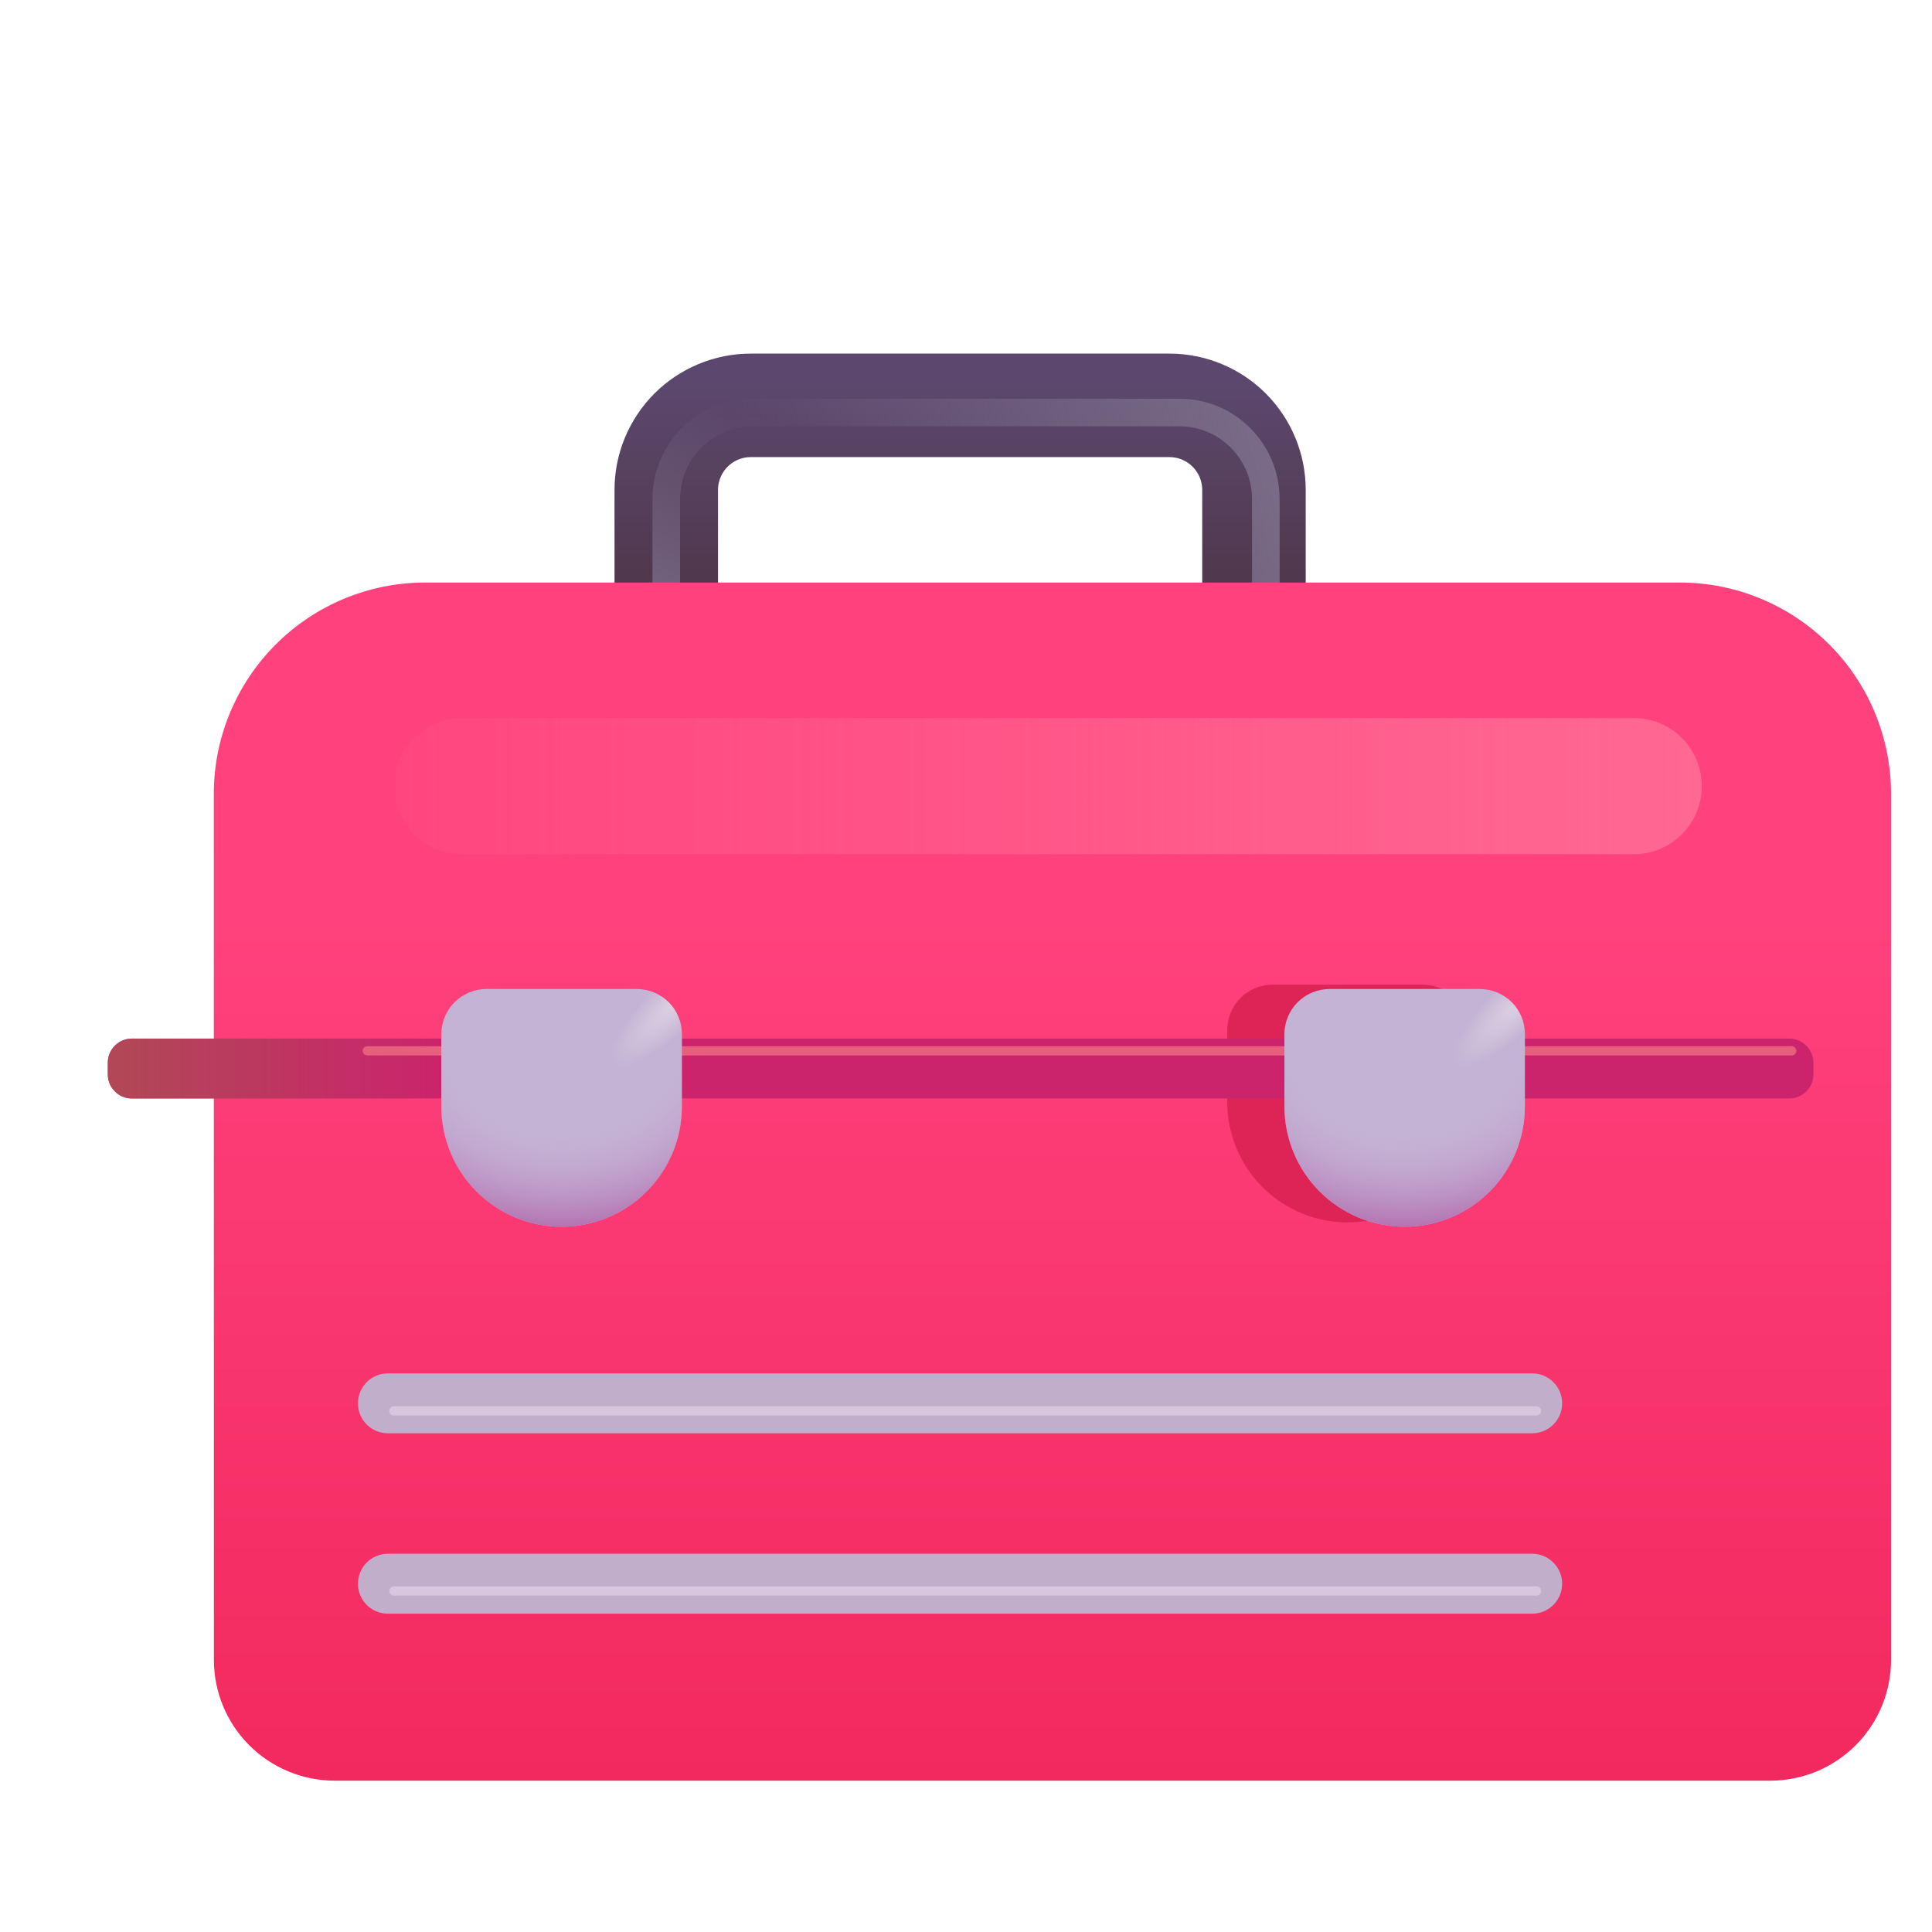<svg width="21" height="21" viewBox="0 0 21 21" fill="none" xmlns="http://www.w3.org/2000/svg">
<g filter="url(#filter0_i_2208_36225)">
<path d="M7.242 7.195V5.575C7.242 5.331 7.339 5.098 7.511 4.925C7.684 4.753 7.917 4.656 8.161 4.656H12.711C12.955 4.656 13.189 4.753 13.361 4.925C13.533 5.098 13.63 5.331 13.63 5.575V7.332" stroke="url(#paint0_linear_2208_36225)" stroke-width="1.125"/>
</g>
<g filter="url(#filter1_f_2208_36225)">
<path d="M7.242 7.086V5.425C7.242 4.906 7.662 4.484 8.179 4.484H12.822C13.339 4.484 13.759 4.906 13.759 5.426V7.227" stroke="url(#paint1_linear_2208_36225)" stroke-width="0.3"/>
<path d="M7.242 7.086V5.425C7.242 4.906 7.662 4.484 8.179 4.484H12.822C13.339 4.484 13.759 4.906 13.759 5.426V7.227" stroke="url(#paint2_linear_2208_36225)" stroke-width="0.3"/>
</g>
<g filter="url(#filter2_iii_2208_36225)">
<path d="M1.324 8.879C1.324 8.27 1.566 7.686 1.997 7.255C2.428 6.824 3.012 6.582 3.621 6.582H17.259C17.868 6.582 18.452 6.824 18.883 7.255C19.314 7.686 19.555 8.27 19.555 8.879V18.292C19.555 18.64 19.417 18.974 19.171 19.22C18.925 19.466 18.591 19.605 18.243 19.605H2.637C2.289 19.605 1.955 19.466 1.709 19.22C1.463 18.974 1.325 18.64 1.325 18.292L1.324 8.879Z" fill="url(#paint3_linear_2208_36225)"/>
</g>
<g filter="url(#filter3_f_2208_36225)">
<path d="M13.34 11.195C13.34 11.065 13.392 10.94 13.484 10.847C13.576 10.755 13.701 10.703 13.832 10.703H15.463C15.593 10.703 15.719 10.755 15.811 10.847C15.903 10.94 15.955 11.065 15.955 11.195V11.979C15.955 12.326 15.817 12.659 15.572 12.904C15.327 13.149 14.994 13.287 14.647 13.287C14.301 13.287 13.968 13.149 13.723 12.904C13.478 12.659 13.34 12.326 13.34 11.979V11.195Z" fill="#DE2356"/>
</g>
<g filter="url(#filter4_i_2208_36225)">
<path d="M16.654 15.078H4.216C4.036 15.078 3.891 15.224 3.891 15.404C3.891 15.583 4.036 15.729 4.216 15.729H16.654C16.834 15.729 16.98 15.583 16.98 15.404C16.98 15.224 16.834 15.078 16.654 15.078Z" fill="#C1AECA"/>
</g>
<g filter="url(#filter5_i_2208_36225)">
<path d="M19.448 11.164H1.434C1.289 11.164 1.172 11.282 1.172 11.427V11.553C1.172 11.697 1.289 11.815 1.434 11.815H19.448C19.593 11.815 19.711 11.697 19.711 11.553V11.427C19.711 11.282 19.593 11.164 19.448 11.164Z" fill="#CB236C"/>
<path d="M19.448 11.164H1.434C1.289 11.164 1.172 11.282 1.172 11.427V11.553C1.172 11.697 1.289 11.815 1.434 11.815H19.448C19.593 11.815 19.711 11.697 19.711 11.553V11.427C19.711 11.282 19.593 11.164 19.448 11.164Z" fill="url(#paint4_linear_2208_36225)"/>
</g>
<g filter="url(#filter6_i_2208_36225)">
<path d="M16.654 17.039H4.216C4.036 17.039 3.891 17.185 3.891 17.365C3.891 17.544 4.036 17.69 4.216 17.69H16.654C16.834 17.69 16.98 17.544 16.98 17.365C16.98 17.185 16.834 17.039 16.654 17.039Z" fill="#C1AECA"/>
</g>
<g filter="url(#filter7_f_2208_36225)">
<path d="M19.475 11.422H3.992" stroke="url(#paint5_linear_2208_36225)" stroke-width="0.1" stroke-linecap="round"/>
</g>
<g filter="url(#filter8_i_2208_36225)">
<path d="M4.547 10.992C4.547 10.862 4.599 10.736 4.691 10.644C4.783 10.552 4.909 10.5 5.039 10.5H6.67C6.8 10.5 6.926 10.552 7.018 10.644C7.11 10.736 7.162 10.862 7.162 10.992V11.776C7.162 12.123 7.024 12.456 6.779 12.701C6.534 12.946 6.201 13.084 5.854 13.084C5.508 13.084 5.175 12.946 4.93 12.701C4.685 12.456 4.547 12.123 4.547 11.776V10.992Z" fill="#C4B3D4"/>
<path d="M4.547 10.992C4.547 10.862 4.599 10.736 4.691 10.644C4.783 10.552 4.909 10.5 5.039 10.5H6.67C6.8 10.5 6.926 10.552 7.018 10.644C7.11 10.736 7.162 10.862 7.162 10.992V11.776C7.162 12.123 7.024 12.456 6.779 12.701C6.534 12.946 6.201 13.084 5.854 13.084C5.508 13.084 5.175 12.946 4.93 12.701C4.685 12.456 4.547 12.123 4.547 11.776V10.992Z" fill="url(#paint6_radial_2208_36225)"/>
<path d="M4.547 10.992C4.547 10.862 4.599 10.736 4.691 10.644C4.783 10.552 4.909 10.5 5.039 10.5H6.67C6.8 10.5 6.926 10.552 7.018 10.644C7.11 10.736 7.162 10.862 7.162 10.992V11.776C7.162 12.123 7.024 12.456 6.779 12.701C6.534 12.946 6.201 13.084 5.854 13.084C5.508 13.084 5.175 12.946 4.93 12.701C4.685 12.456 4.547 12.123 4.547 11.776V10.992Z" fill="url(#paint7_radial_2208_36225)"/>
</g>
<g filter="url(#filter9_i_2208_36225)">
<path d="M13.711 10.992C13.711 10.862 13.763 10.736 13.855 10.644C13.947 10.552 14.073 10.5 14.203 10.5H15.833C15.964 10.5 16.089 10.552 16.181 10.644C16.274 10.736 16.325 10.862 16.325 10.992V11.776C16.325 12.123 16.188 12.456 15.943 12.701C15.697 12.946 15.365 13.084 15.018 13.084C14.671 13.084 14.339 12.946 14.094 12.701C13.849 12.456 13.711 12.123 13.711 11.776V10.992Z" fill="#C4B3D4"/>
<path d="M13.711 10.992C13.711 10.862 13.763 10.736 13.855 10.644C13.947 10.552 14.073 10.5 14.203 10.5H15.833C15.964 10.5 16.089 10.552 16.181 10.644C16.274 10.736 16.325 10.862 16.325 10.992V11.776C16.325 12.123 16.188 12.456 15.943 12.701C15.697 12.946 15.365 13.084 15.018 13.084C14.671 13.084 14.339 12.946 14.094 12.701C13.849 12.456 13.711 12.123 13.711 11.776V10.992Z" fill="url(#paint8_radial_2208_36225)"/>
<path d="M13.711 10.992C13.711 10.862 13.763 10.736 13.855 10.644C13.947 10.552 14.073 10.5 14.203 10.5H15.833C15.964 10.5 16.089 10.552 16.181 10.644C16.274 10.736 16.325 10.862 16.325 10.992V11.776C16.325 12.123 16.188 12.456 15.943 12.701C15.697 12.946 15.365 13.084 15.018 13.084C14.671 13.084 14.339 12.946 14.094 12.701C13.849 12.456 13.711 12.123 13.711 11.776V10.992Z" fill="url(#paint9_radial_2208_36225)"/>
</g>
<g filter="url(#filter10_f_2208_36225)">
<path d="M4.281 15.336H16.701" stroke="url(#paint10_linear_2208_36225)" stroke-width="0.1" stroke-linecap="round"/>
</g>
<g filter="url(#filter11_f_2208_36225)">
<path d="M4.281 17.293H16.701" stroke="url(#paint11_linear_2208_36225)" stroke-width="0.1" stroke-linecap="round"/>
</g>
<g filter="url(#filter12_f_2208_36225)">
<path d="M17.758 7.805H5.021C4.613 7.805 4.281 8.136 4.281 8.545C4.281 8.953 4.613 9.285 5.021 9.285H17.758C18.167 9.285 18.498 8.953 18.498 8.545C18.498 8.136 18.167 7.805 17.758 7.805Z" fill="url(#paint12_linear_2208_36225)"/>
</g>
<defs>
<filter id="filter0_i_2208_36225" x="6.68" y="3.844" width="7.512" height="3.488" filterUnits="userSpaceOnUse" color-interpolation-filters="sRGB">
<feFlood flood-opacity="0" result="BackgroundImageFix"/>
<feBlend mode="normal" in="SourceGraphic" in2="BackgroundImageFix" result="shape"/>
<feColorMatrix in="SourceAlpha" type="matrix" values="0 0 0 0 0 0 0 0 0 0 0 0 0 0 0 0 0 0 127 0" result="hardAlpha"/>
<feOffset dy="-0.25"/>
<feGaussianBlur stdDeviation="0.125"/>
<feComposite in2="hardAlpha" operator="arithmetic" k2="-1" k3="1"/>
<feColorMatrix type="matrix" values="0 0 0 0 0.31 0 0 0 0 0.161 0 0 0 0 0.38 0 0 0 1 0"/>
<feBlend mode="normal" in2="shape" result="effect1_innerShadow_2208_36225"/>
</filter>
<filter id="filter1_f_2208_36225" x="6.794" y="4.036" width="7.416" height="3.491" filterUnits="userSpaceOnUse" color-interpolation-filters="sRGB">
<feFlood flood-opacity="0" result="BackgroundImageFix"/>
<feBlend mode="normal" in="SourceGraphic" in2="BackgroundImageFix" result="shape"/>
<feGaussianBlur stdDeviation="0.15" result="effect1_foregroundBlur_2208_36225"/>
</filter>
<filter id="filter2_iii_2208_36225" x="1.324" y="6.082" width="19.23" height="13.773" filterUnits="userSpaceOnUse" color-interpolation-filters="sRGB">
<feFlood flood-opacity="0" result="BackgroundImageFix"/>
<feBlend mode="normal" in="SourceGraphic" in2="BackgroundImageFix" result="shape"/>
<feColorMatrix in="SourceAlpha" type="matrix" values="0 0 0 0 0 0 0 0 0 0 0 0 0 0 0 0 0 0 127 0" result="hardAlpha"/>
<feOffset dx="1"/>
<feGaussianBlur stdDeviation="0.5"/>
<feComposite in2="hardAlpha" operator="arithmetic" k2="-1" k3="1"/>
<feColorMatrix type="matrix" values="0 0 0 0 0.855 0 0 0 0 0.282 0 0 0 0 0.306 0 0 0 1 0"/>
<feBlend mode="normal" in2="shape" result="effect1_innerShadow_2208_36225"/>
<feColorMatrix in="SourceAlpha" type="matrix" values="0 0 0 0 0 0 0 0 0 0 0 0 0 0 0 0 0 0 127 0" result="hardAlpha"/>
<feOffset dy="-0.5"/>
<feGaussianBlur stdDeviation="0.5"/>
<feComposite in2="hardAlpha" operator="arithmetic" k2="-1" k3="1"/>
<feColorMatrix type="matrix" values="0 0 0 0 0.882 0 0 0 0 0.165 0 0 0 0 0.4 0 0 0 1 0"/>
<feBlend mode="normal" in2="effect1_innerShadow_2208_36225" result="effect2_innerShadow_2208_36225"/>
<feColorMatrix in="SourceAlpha" type="matrix" values="0 0 0 0 0 0 0 0 0 0 0 0 0 0 0 0 0 0 127 0" result="hardAlpha"/>
<feOffset dy="0.25"/>
<feGaussianBlur stdDeviation="0.375"/>
<feComposite in2="hardAlpha" operator="arithmetic" k2="-1" k3="1"/>
<feColorMatrix type="matrix" values="0 0 0 0 0.859 0 0 0 0 0.224 0 0 0 0 0.451 0 0 0 1 0"/>
<feBlend mode="normal" in2="effect2_innerShadow_2208_36225" result="effect3_innerShadow_2208_36225"/>
</filter>
<filter id="filter3_f_2208_36225" x="12.59" y="9.953" width="4.113" height="4.086" filterUnits="userSpaceOnUse" color-interpolation-filters="sRGB">
<feFlood flood-opacity="0" result="BackgroundImageFix"/>
<feBlend mode="normal" in="SourceGraphic" in2="BackgroundImageFix" result="shape"/>
<feGaussianBlur stdDeviation="0.375" result="effect1_foregroundBlur_2208_36225"/>
</filter>
<filter id="filter4_i_2208_36225" x="3.891" y="14.928" width="13.09" height="0.802" filterUnits="userSpaceOnUse" color-interpolation-filters="sRGB">
<feFlood flood-opacity="0" result="BackgroundImageFix"/>
<feBlend mode="normal" in="SourceGraphic" in2="BackgroundImageFix" result="shape"/>
<feColorMatrix in="SourceAlpha" type="matrix" values="0 0 0 0 0 0 0 0 0 0 0 0 0 0 0 0 0 0 127 0" result="hardAlpha"/>
<feOffset dy="-0.15"/>
<feGaussianBlur stdDeviation="0.125"/>
<feComposite in2="hardAlpha" operator="arithmetic" k2="-1" k3="1"/>
<feColorMatrix type="matrix" values="0 0 0 0 0.753 0 0 0 0 0.627 0 0 0 0 0.824 0 0 0 1 0"/>
<feBlend mode="normal" in2="shape" result="effect1_innerShadow_2208_36225"/>
</filter>
<filter id="filter5_i_2208_36225" x="1.172" y="11.164" width="18.539" height="0.777" filterUnits="userSpaceOnUse" color-interpolation-filters="sRGB">
<feFlood flood-opacity="0" result="BackgroundImageFix"/>
<feBlend mode="normal" in="SourceGraphic" in2="BackgroundImageFix" result="shape"/>
<feColorMatrix in="SourceAlpha" type="matrix" values="0 0 0 0 0 0 0 0 0 0 0 0 0 0 0 0 0 0 127 0" result="hardAlpha"/>
<feOffset dy="0.125"/>
<feGaussianBlur stdDeviation="0.125"/>
<feComposite in2="hardAlpha" operator="arithmetic" k2="-1" k3="1"/>
<feColorMatrix type="matrix" values="0 0 0 0 0.804 0 0 0 0 0.102 0 0 0 0 0.298 0 0 0 1 0"/>
<feBlend mode="normal" in2="shape" result="effect1_innerShadow_2208_36225"/>
</filter>
<filter id="filter6_i_2208_36225" x="3.891" y="16.889" width="13.09" height="0.802" filterUnits="userSpaceOnUse" color-interpolation-filters="sRGB">
<feFlood flood-opacity="0" result="BackgroundImageFix"/>
<feBlend mode="normal" in="SourceGraphic" in2="BackgroundImageFix" result="shape"/>
<feColorMatrix in="SourceAlpha" type="matrix" values="0 0 0 0 0 0 0 0 0 0 0 0 0 0 0 0 0 0 127 0" result="hardAlpha"/>
<feOffset dy="-0.15"/>
<feGaussianBlur stdDeviation="0.125"/>
<feComposite in2="hardAlpha" operator="arithmetic" k2="-1" k3="1"/>
<feColorMatrix type="matrix" values="0 0 0 0 0.753 0 0 0 0 0.627 0 0 0 0 0.824 0 0 0 1 0"/>
<feBlend mode="normal" in2="shape" result="effect1_innerShadow_2208_36225"/>
</filter>
<filter id="filter7_f_2208_36225" x="3.816" y="11.246" width="15.832" height="0.352" filterUnits="userSpaceOnUse" color-interpolation-filters="sRGB">
<feFlood flood-opacity="0" result="BackgroundImageFix"/>
<feBlend mode="normal" in="SourceGraphic" in2="BackgroundImageFix" result="shape"/>
<feGaussianBlur stdDeviation="0.062" result="effect1_foregroundBlur_2208_36225"/>
</filter>
<filter id="filter8_i_2208_36225" x="4.547" y="10.5" width="2.863" height="2.836" filterUnits="userSpaceOnUse" color-interpolation-filters="sRGB">
<feFlood flood-opacity="0" result="BackgroundImageFix"/>
<feBlend mode="normal" in="SourceGraphic" in2="BackgroundImageFix" result="shape"/>
<feColorMatrix in="SourceAlpha" type="matrix" values="0 0 0 0 0 0 0 0 0 0 0 0 0 0 0 0 0 0 127 0" result="hardAlpha"/>
<feOffset dx="0.25" dy="0.25"/>
<feGaussianBlur stdDeviation="0.25"/>
<feComposite in2="hardAlpha" operator="arithmetic" k2="-1" k3="1"/>
<feColorMatrix type="matrix" values="0 0 0 0 0.671 0 0 0 0 0.592 0 0 0 0 0.71 0 0 0 1 0"/>
<feBlend mode="normal" in2="shape" result="effect1_innerShadow_2208_36225"/>
</filter>
<filter id="filter9_i_2208_36225" x="13.711" y="10.5" width="2.863" height="2.832" filterUnits="userSpaceOnUse" color-interpolation-filters="sRGB">
<feFlood flood-opacity="0" result="BackgroundImageFix"/>
<feBlend mode="normal" in="SourceGraphic" in2="BackgroundImageFix" result="shape"/>
<feColorMatrix in="SourceAlpha" type="matrix" values="0 0 0 0 0 0 0 0 0 0 0 0 0 0 0 0 0 0 127 0" result="hardAlpha"/>
<feOffset dx="0.25" dy="0.25"/>
<feGaussianBlur stdDeviation="0.25"/>
<feComposite in2="hardAlpha" operator="arithmetic" k2="-1" k3="1"/>
<feColorMatrix type="matrix" values="0 0 0 0 0.671 0 0 0 0 0.592 0 0 0 0 0.71 0 0 0 1 0"/>
<feBlend mode="normal" in2="shape" result="effect1_innerShadow_2208_36225"/>
</filter>
<filter id="filter10_f_2208_36225" x="4.13" y="15.185" width="12.72" height="0.302" filterUnits="userSpaceOnUse" color-interpolation-filters="sRGB">
<feFlood flood-opacity="0" result="BackgroundImageFix"/>
<feBlend mode="normal" in="SourceGraphic" in2="BackgroundImageFix" result="shape"/>
<feGaussianBlur stdDeviation="0.05" result="effect1_foregroundBlur_2208_36225"/>
</filter>
<filter id="filter11_f_2208_36225" x="4.13" y="17.142" width="12.72" height="0.302" filterUnits="userSpaceOnUse" color-interpolation-filters="sRGB">
<feFlood flood-opacity="0" result="BackgroundImageFix"/>
<feBlend mode="normal" in="SourceGraphic" in2="BackgroundImageFix" result="shape"/>
<feGaussianBlur stdDeviation="0.05" result="effect1_foregroundBlur_2208_36225"/>
</filter>
<filter id="filter12_f_2208_36225" x="3.531" y="7.055" width="15.719" height="2.98" filterUnits="userSpaceOnUse" color-interpolation-filters="sRGB">
<feFlood flood-opacity="0" result="BackgroundImageFix"/>
<feBlend mode="normal" in="SourceGraphic" in2="BackgroundImageFix" result="shape"/>
<feGaussianBlur stdDeviation="0.375" result="effect1_foregroundBlur_2208_36225"/>
</filter>
<linearGradient id="paint0_linear_2208_36225" x1="10.436" y1="4.39" x2="10.436" y2="7.332" gradientUnits="userSpaceOnUse">
<stop stop-color="#5C486E"/>
<stop offset="1" stop-color="#4B3341"/>
</linearGradient>
<linearGradient id="paint1_linear_2208_36225" x1="13.962" y1="4.895" x2="8.566" y2="6.578" gradientUnits="userSpaceOnUse">
<stop stop-color="#7B6C89"/>
<stop offset="1" stop-color="#7B6C89" stop-opacity="0"/>
</linearGradient>
<linearGradient id="paint2_linear_2208_36225" x1="7.242" y1="6.935" x2="8.182" y2="4.487" gradientUnits="userSpaceOnUse">
<stop stop-color="#7B6C89"/>
<stop offset="1" stop-color="#7B6C89" stop-opacity="0"/>
</linearGradient>
<linearGradient id="paint3_linear_2208_36225" x1="10.44" y1="10.294" x2="10.44" y2="19.605" gradientUnits="userSpaceOnUse">
<stop stop-color="#FF417D"/>
<stop offset="1" stop-color="#F2295E"/>
</linearGradient>
<linearGradient id="paint4_linear_2208_36225" x1="1.346" y1="11.815" x2="4.832" y2="11.815" gradientUnits="userSpaceOnUse">
<stop stop-color="#B14757"/>
<stop offset="1" stop-color="#B14757" stop-opacity="0"/>
</linearGradient>
<linearGradient id="paint5_linear_2208_36225" x1="-nan" y1="-nan" x2="-nan" y2="-nan" gradientUnits="userSpaceOnUse">
<stop stop-color="#E65F7C"/>
<stop offset="1" stop-color="#E65F7C" stop-opacity="0"/>
</linearGradient>
<radialGradient id="paint6_radial_2208_36225" cx="0" cy="0" r="1" gradientUnits="userSpaceOnUse" gradientTransform="translate(5.854 11.081) rotate(90) scale(2.003 2.488)">
<stop offset="0.457" stop-color="#C5B4D5" stop-opacity="0"/>
<stop offset="1" stop-color="#B474B3"/>
</radialGradient>
<radialGradient id="paint7_radial_2208_36225" cx="0" cy="0" r="1" gradientUnits="userSpaceOnUse" gradientTransform="translate(7.162 10.588) rotate(135.956) scale(1.064 0.292)">
<stop stop-color="#DED3E3"/>
<stop offset="1" stop-color="#DED3E3" stop-opacity="0"/>
</radialGradient>
<radialGradient id="paint8_radial_2208_36225" cx="0" cy="0" r="1" gradientUnits="userSpaceOnUse" gradientTransform="translate(15.018 11.081) rotate(90) scale(2.003 2.488)">
<stop offset="0.457" stop-color="#C5B4D5" stop-opacity="0"/>
<stop offset="1" stop-color="#B474B3"/>
</radialGradient>
<radialGradient id="paint9_radial_2208_36225" cx="0" cy="0" r="1" gradientUnits="userSpaceOnUse" gradientTransform="translate(16.325 10.588) rotate(135.956) scale(1.064 0.292)">
<stop stop-color="#DED3E3"/>
<stop offset="1" stop-color="#DED3E3" stop-opacity="0"/>
</radialGradient>
<linearGradient id="paint10_linear_2208_36225" x1="-nan" y1="-nan" x2="-nan" y2="-nan" gradientUnits="userSpaceOnUse">
<stop stop-color="#D6C7DE"/>
<stop offset="1" stop-color="#C1ADCC"/>
</linearGradient>
<linearGradient id="paint11_linear_2208_36225" x1="-nan" y1="-nan" x2="-nan" y2="-nan" gradientUnits="userSpaceOnUse">
<stop stop-color="#D6C7DE"/>
<stop offset="1" stop-color="#C1ADCC"/>
</linearGradient>
<linearGradient id="paint12_linear_2208_36225" x1="18.498" y1="8.932" x2="2.36" y2="8.932" gradientUnits="userSpaceOnUse">
<stop stop-color="#FF6891"/>
<stop offset="1" stop-color="#FF6891" stop-opacity="0"/>
</linearGradient>
</defs>
</svg>
